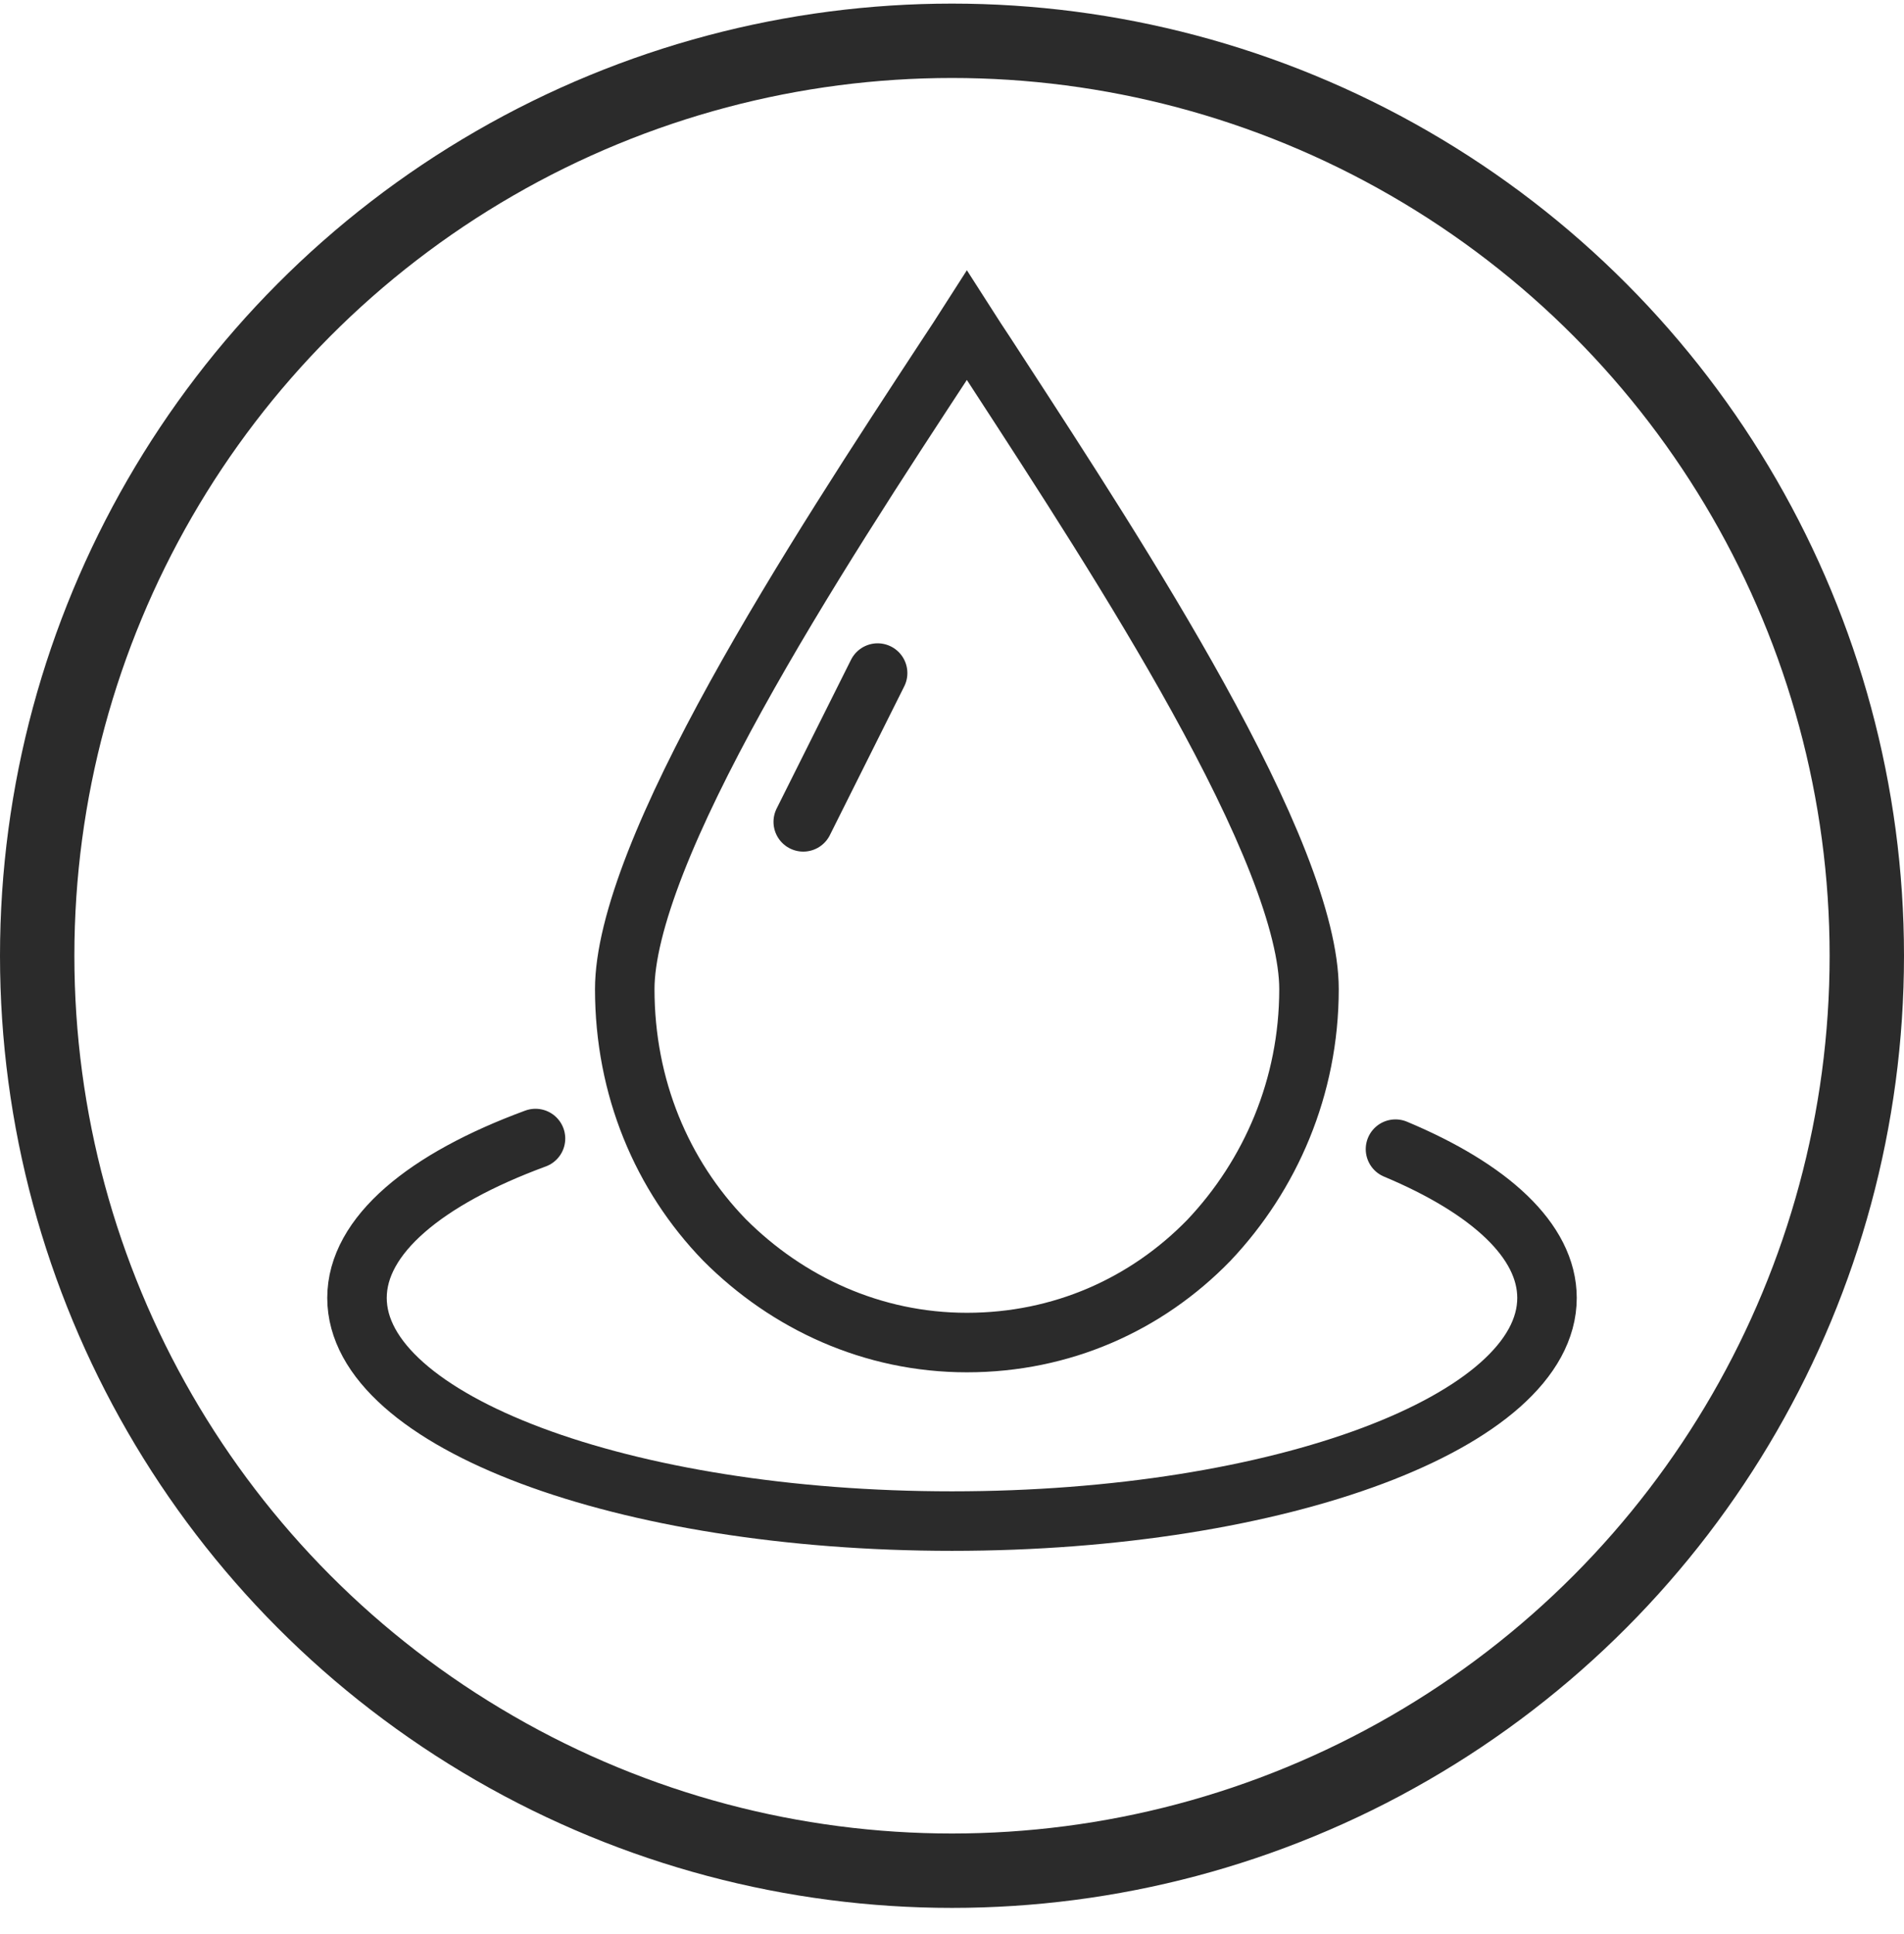 <svg width="64" height="65" viewBox="0 0 64 65" fill="none" xmlns="http://www.w3.org/2000/svg">
<circle cx="32" cy="32.121" r="30.75" stroke="#2B2B2B" stroke-width="2.5"/>
<path d="M18 38.264C14.297 39.626 12 41.523 12 43.621C12 47.763 20.954 51.121 32 51.121C43.046 51.121 52 47.763 52 43.621C52 41.7 50.074 39.947 46.907 38.621" stroke="#2B2B2B" stroke-width="2" stroke-linecap="round"/>
<path d="M40.639 41.68C38.534 43.847 35.682 45.121 32.5 45.121C29.328 45.121 26.469 43.794 24.352 41.671C22.248 39.501 21 36.549 21 33.243C21 32.161 21.361 30.716 22.036 28.989C22.705 27.28 23.648 25.375 24.741 23.396C26.918 19.454 29.641 15.303 31.841 11.949L31.866 11.911C32.103 11.558 32.308 11.238 32.5 10.938C32.692 11.238 32.897 11.557 33.133 11.909C33.264 12.11 33.396 12.314 33.53 12.52C35.661 15.796 38.203 19.703 40.259 23.419C41.352 25.395 42.296 27.294 42.964 28.998C43.639 30.721 44 32.161 44 33.243C44 36.538 42.701 39.498 40.639 41.68Z" stroke="#2B2B2B" stroke-width="2" stroke-linecap="round"/>
<path d="M29.5 22.621L27 27.621" stroke="#2B2B2B" stroke-width="2" stroke-linecap="round"/>
</svg>
